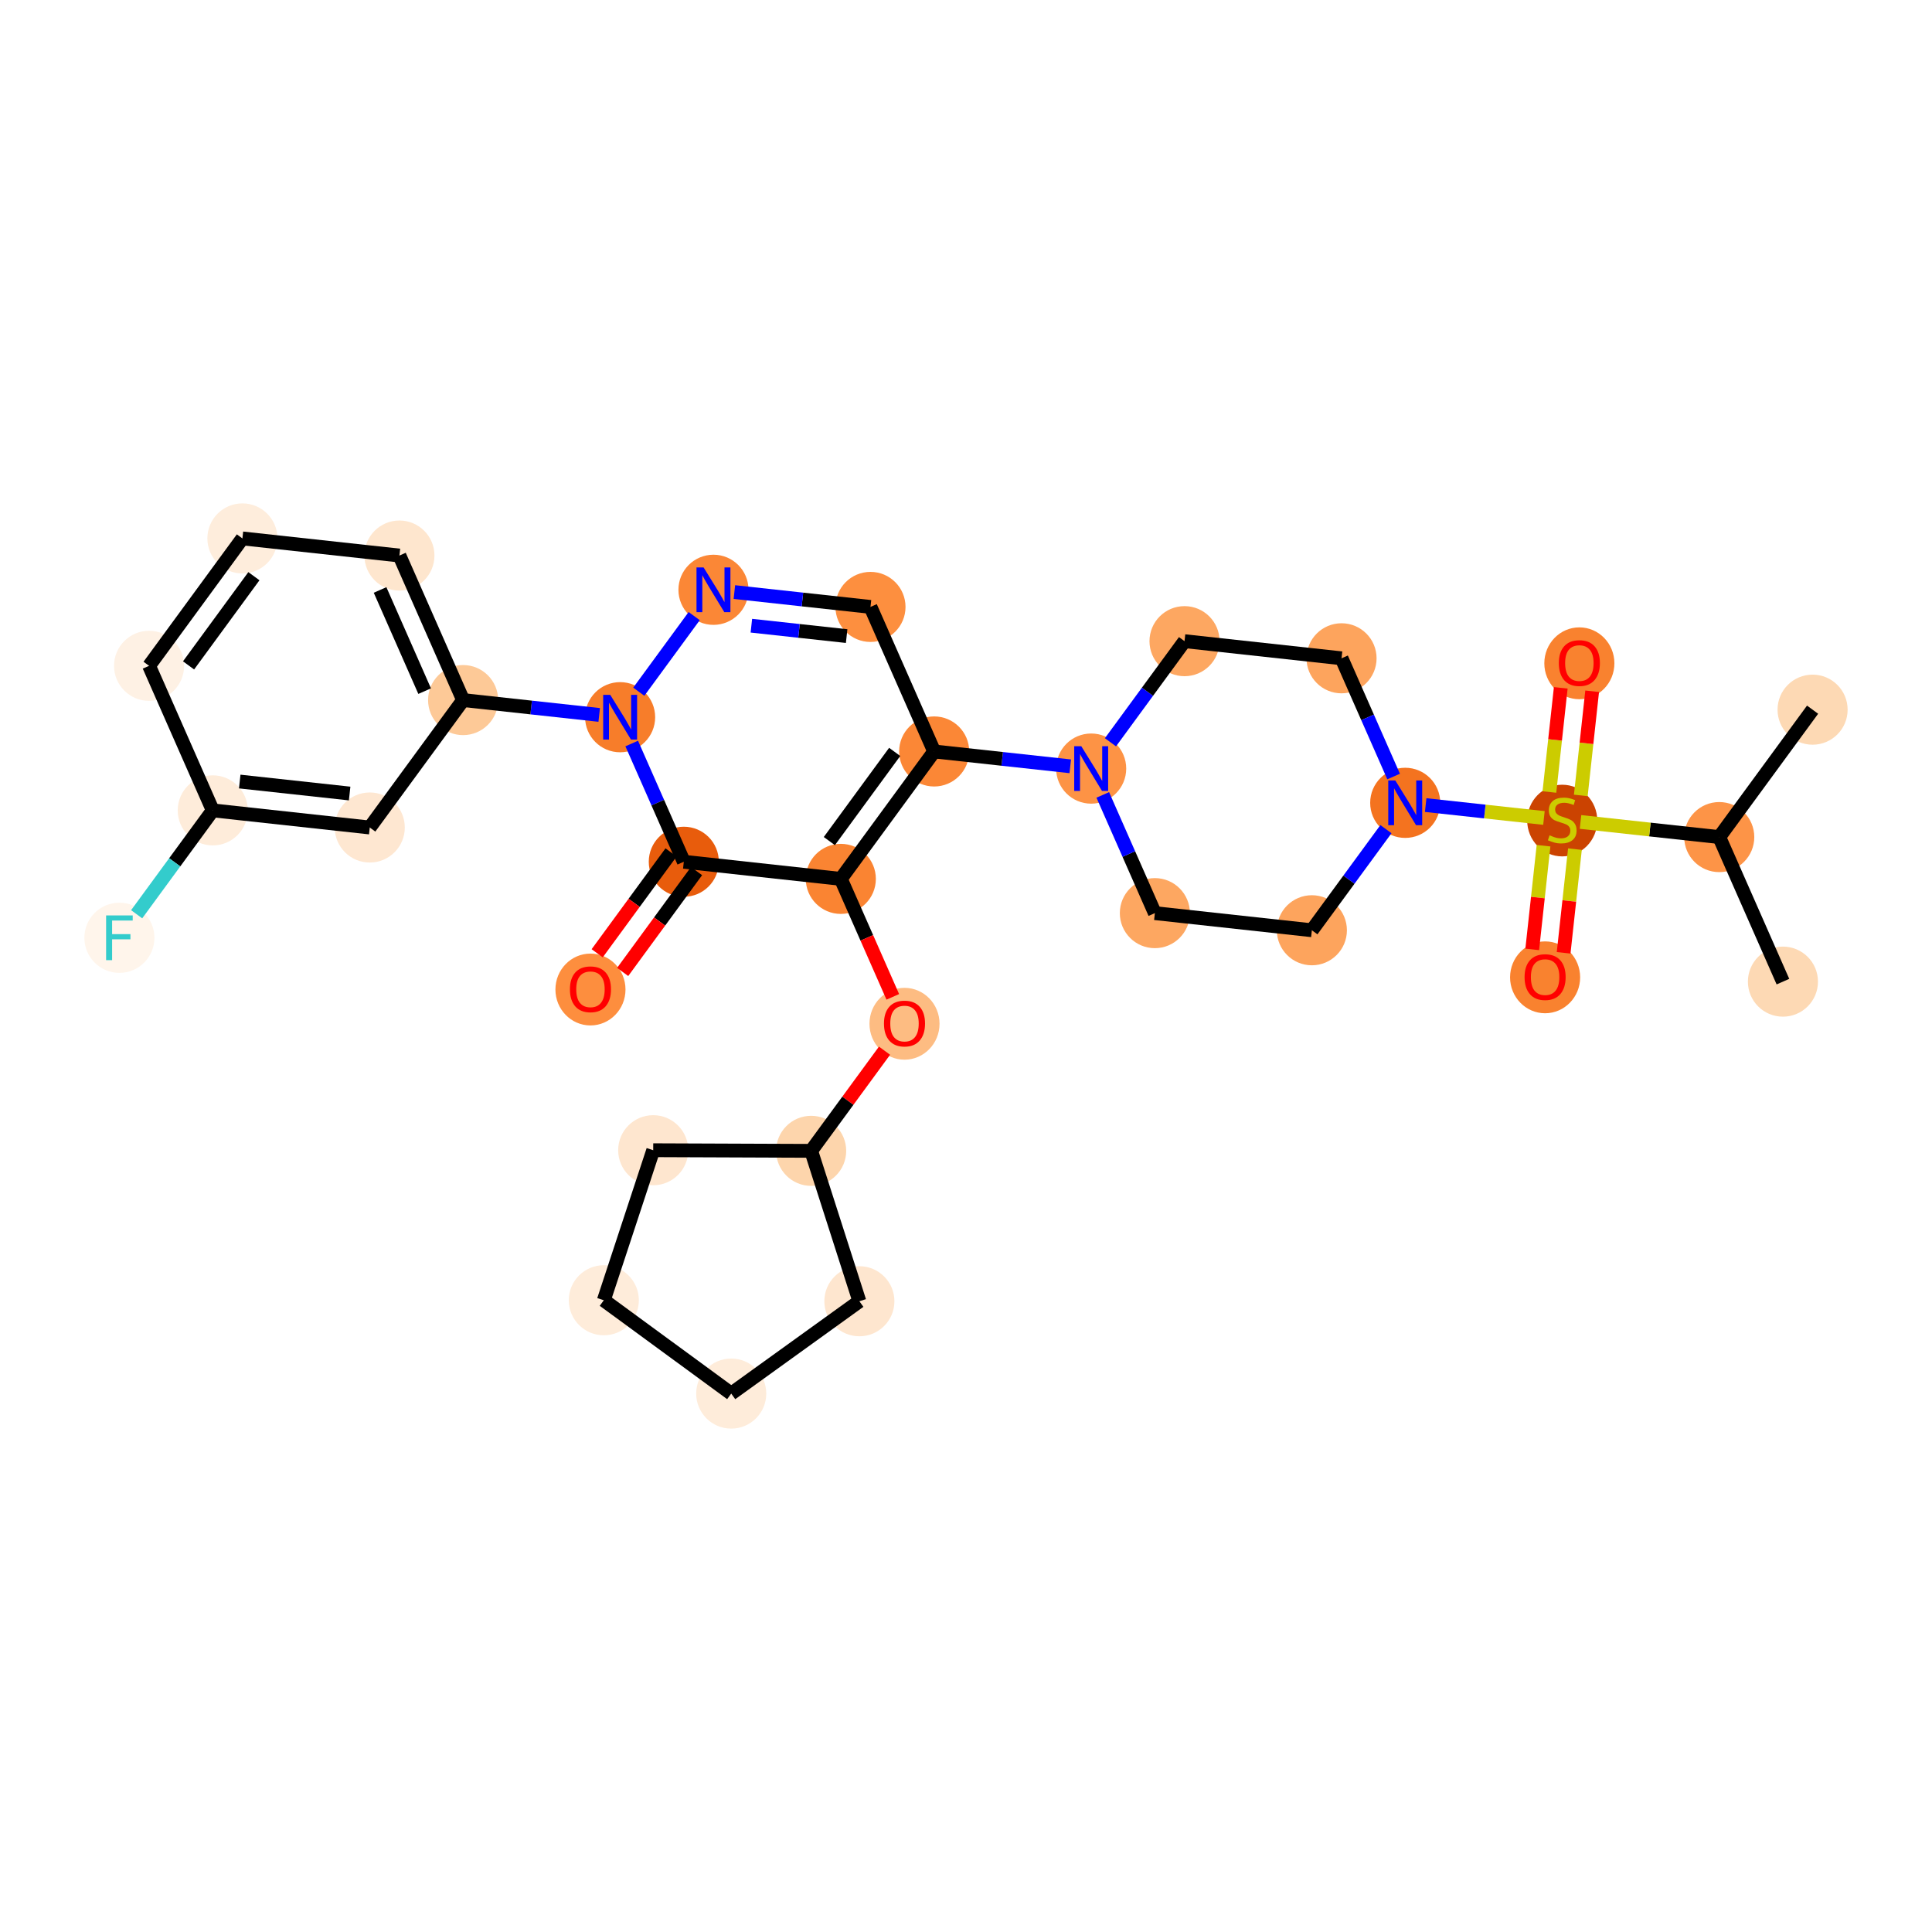 <?xml version='1.0' encoding='iso-8859-1'?>
<svg version='1.1' baseProfile='full'
              xmlns='http://www.w3.org/2000/svg'
                      xmlns:rdkit='http://www.rdkit.org/xml'
                      xmlns:xlink='http://www.w3.org/1999/xlink'
                  xml:space='preserve'
width='280px' height='280px' viewBox='0 0 280 280'>
<!-- END OF HEADER -->
<rect style='opacity:1.0;fill:#FFFFFF;stroke:none' width='280' height='280' x='0' y='0'> </rect>
<ellipse cx='262.694' cy='102.851' rx='4.578' ry='4.578'  style='fill:#FDD9B4;fill-rule:evenodd;stroke:#FDD9B4;stroke-width:1.0px;stroke-linecap:butt;stroke-linejoin:miter;stroke-opacity:1' />
<ellipse cx='249.167' cy='121.317' rx='4.578' ry='4.578'  style='fill:#FD9447;fill-rule:evenodd;stroke:#FD9447;stroke-width:1.0px;stroke-linecap:butt;stroke-linejoin:miter;stroke-opacity:1' />
<ellipse cx='258.396' cy='142.266' rx='4.578' ry='4.578'  style='fill:#FDD9B4;fill-rule:evenodd;stroke:#FDD9B4;stroke-width:1.0px;stroke-linecap:butt;stroke-linejoin:miter;stroke-opacity:1' />
<ellipse cx='226.411' cy='118.922' rx='4.578' ry='4.694'  style='fill:#CB4301;fill-rule:evenodd;stroke:#CB4301;stroke-width:1.0px;stroke-linecap:butt;stroke-linejoin:miter;stroke-opacity:1' />
<ellipse cx='228.893' cy='96.129' rx='4.578' ry='4.707'  style='fill:#F9822F;fill-rule:evenodd;stroke:#F9822F;stroke-width:1.0px;stroke-linecap:butt;stroke-linejoin:miter;stroke-opacity:1' />
<ellipse cx='223.929' cy='141.642' rx='4.578' ry='4.707'  style='fill:#F9822F;fill-rule:evenodd;stroke:#F9822F;stroke-width:1.0px;stroke-linecap:butt;stroke-linejoin:miter;stroke-opacity:1' />
<ellipse cx='203.654' cy='116.353' rx='4.578' ry='4.584'  style='fill:#F4731F;fill-rule:evenodd;stroke:#F4731F;stroke-width:1.0px;stroke-linecap:butt;stroke-linejoin:miter;stroke-opacity:1' />
<ellipse cx='190.127' cy='134.82' rx='4.578' ry='4.578'  style='fill:#FDA45D;fill-rule:evenodd;stroke:#FDA45D;stroke-width:1.0px;stroke-linecap:butt;stroke-linejoin:miter;stroke-opacity:1' />
<ellipse cx='167.371' cy='132.338' rx='4.578' ry='4.578'  style='fill:#FDA761;fill-rule:evenodd;stroke:#FDA761;stroke-width:1.0px;stroke-linecap:butt;stroke-linejoin:miter;stroke-opacity:1' />
<ellipse cx='158.142' cy='111.389' rx='4.578' ry='4.584'  style='fill:#FD9345;fill-rule:evenodd;stroke:#FD9345;stroke-width:1.0px;stroke-linecap:butt;stroke-linejoin:miter;stroke-opacity:1' />
<ellipse cx='135.386' cy='108.907' rx='4.578' ry='4.578'  style='fill:#FB8736;fill-rule:evenodd;stroke:#FB8736;stroke-width:1.0px;stroke-linecap:butt;stroke-linejoin:miter;stroke-opacity:1' />
<ellipse cx='126.157' cy='87.959' rx='4.578' ry='4.578'  style='fill:#FD8F3F;fill-rule:evenodd;stroke:#FD8F3F;stroke-width:1.0px;stroke-linecap:butt;stroke-linejoin:miter;stroke-opacity:1' />
<ellipse cx='103.401' cy='85.477' rx='4.578' ry='4.584'  style='fill:#FB8736;fill-rule:evenodd;stroke:#FB8736;stroke-width:1.0px;stroke-linecap:butt;stroke-linejoin:miter;stroke-opacity:1' />
<ellipse cx='89.873' cy='103.943' rx='4.578' ry='4.584'  style='fill:#F77D2A;fill-rule:evenodd;stroke:#F77D2A;stroke-width:1.0px;stroke-linecap:butt;stroke-linejoin:miter;stroke-opacity:1' />
<ellipse cx='67.117' cy='101.461' rx='4.578' ry='4.578'  style='fill:#FDC997;fill-rule:evenodd;stroke:#FDC997;stroke-width:1.0px;stroke-linecap:butt;stroke-linejoin:miter;stroke-opacity:1' />
<ellipse cx='57.888' cy='80.513' rx='4.578' ry='4.578'  style='fill:#FEE6CE;fill-rule:evenodd;stroke:#FEE6CE;stroke-width:1.0px;stroke-linecap:butt;stroke-linejoin:miter;stroke-opacity:1' />
<ellipse cx='35.132' cy='78.031' rx='4.578' ry='4.578'  style='fill:#FEEDDC;fill-rule:evenodd;stroke:#FEEDDC;stroke-width:1.0px;stroke-linecap:butt;stroke-linejoin:miter;stroke-opacity:1' />
<ellipse cx='21.605' cy='96.497' rx='4.578' ry='4.578'  style='fill:#FEF1E4;fill-rule:evenodd;stroke:#FEF1E4;stroke-width:1.0px;stroke-linecap:butt;stroke-linejoin:miter;stroke-opacity:1' />
<ellipse cx='30.833' cy='117.446' rx='4.578' ry='4.578'  style='fill:#FEECDA;fill-rule:evenodd;stroke:#FEECDA;stroke-width:1.0px;stroke-linecap:butt;stroke-linejoin:miter;stroke-opacity:1' />
<ellipse cx='17.305' cy='135.912' rx='4.578' ry='4.584'  style='fill:#FFF5EB;fill-rule:evenodd;stroke:#FFF5EB;stroke-width:1.0px;stroke-linecap:butt;stroke-linejoin:miter;stroke-opacity:1' />
<ellipse cx='53.589' cy='119.928' rx='4.578' ry='4.578'  style='fill:#FEE7D1;fill-rule:evenodd;stroke:#FEE7D1;stroke-width:1.0px;stroke-linecap:butt;stroke-linejoin:miter;stroke-opacity:1' />
<ellipse cx='99.102' cy='124.892' rx='4.578' ry='4.578'  style='fill:#E85C0C;fill-rule:evenodd;stroke:#E85C0C;stroke-width:1.0px;stroke-linecap:butt;stroke-linejoin:miter;stroke-opacity:1' />
<ellipse cx='85.574' cy='143.408' rx='4.578' ry='4.707'  style='fill:#FD8E3E;fill-rule:evenodd;stroke:#FD8E3E;stroke-width:1.0px;stroke-linecap:butt;stroke-linejoin:miter;stroke-opacity:1' />
<ellipse cx='121.858' cy='127.374' rx='4.578' ry='4.578'  style='fill:#FA8432;fill-rule:evenodd;stroke:#FA8432;stroke-width:1.0px;stroke-linecap:butt;stroke-linejoin:miter;stroke-opacity:1' />
<ellipse cx='131.087' cy='148.372' rx='4.578' ry='4.707'  style='fill:#FDBC82;fill-rule:evenodd;stroke:#FDBC82;stroke-width:1.0px;stroke-linecap:butt;stroke-linejoin:miter;stroke-opacity:1' />
<ellipse cx='117.559' cy='166.789' rx='4.578' ry='4.578'  style='fill:#FDD5AC;fill-rule:evenodd;stroke:#FDD5AC;stroke-width:1.0px;stroke-linecap:butt;stroke-linejoin:miter;stroke-opacity:1' />
<ellipse cx='124.547' cy='188.587' rx='4.578' ry='4.578'  style='fill:#FEE6CF;fill-rule:evenodd;stroke:#FEE6CF;stroke-width:1.0px;stroke-linecap:butt;stroke-linejoin:miter;stroke-opacity:1' />
<ellipse cx='105.975' cy='201.969' rx='4.578' ry='4.578'  style='fill:#FEECDA;fill-rule:evenodd;stroke:#FEECDA;stroke-width:1.0px;stroke-linecap:butt;stroke-linejoin:miter;stroke-opacity:1' />
<ellipse cx='87.509' cy='188.442' rx='4.578' ry='4.578'  style='fill:#FEECDA;fill-rule:evenodd;stroke:#FEECDA;stroke-width:1.0px;stroke-linecap:butt;stroke-linejoin:miter;stroke-opacity:1' />
<ellipse cx='94.668' cy='166.699' rx='4.578' ry='4.578'  style='fill:#FEE6CF;fill-rule:evenodd;stroke:#FEE6CF;stroke-width:1.0px;stroke-linecap:butt;stroke-linejoin:miter;stroke-opacity:1' />
<ellipse cx='171.67' cy='92.923' rx='4.578' ry='4.578'  style='fill:#FDA761;fill-rule:evenodd;stroke:#FDA761;stroke-width:1.0px;stroke-linecap:butt;stroke-linejoin:miter;stroke-opacity:1' />
<ellipse cx='194.426' cy='95.405' rx='4.578' ry='4.578'  style='fill:#FDA45D;fill-rule:evenodd;stroke:#FDA45D;stroke-width:1.0px;stroke-linecap:butt;stroke-linejoin:miter;stroke-opacity:1' />
<path class='bond-0 atom-0 atom-1' d='M 262.694,102.851 L 249.167,121.317' style='fill:none;fill-rule:evenodd;stroke:#000000;stroke-width:2.0px;stroke-linecap:butt;stroke-linejoin:miter;stroke-opacity:1' />
<path class='bond-1 atom-1 atom-2' d='M 249.167,121.317 L 258.396,142.266' style='fill:none;fill-rule:evenodd;stroke:#000000;stroke-width:2.0px;stroke-linecap:butt;stroke-linejoin:miter;stroke-opacity:1' />
<path class='bond-2 atom-1 atom-3' d='M 249.167,121.317 L 239.114,120.221' style='fill:none;fill-rule:evenodd;stroke:#000000;stroke-width:2.0px;stroke-linecap:butt;stroke-linejoin:miter;stroke-opacity:1' />
<path class='bond-2 atom-1 atom-3' d='M 239.114,120.221 L 229.061,119.124' style='fill:none;fill-rule:evenodd;stroke:#CCCC00;stroke-width:2.0px;stroke-linecap:butt;stroke-linejoin:miter;stroke-opacity:1' />
<path class='bond-3 atom-3 atom-4' d='M 229.101,115.279 L 229.925,107.731' style='fill:none;fill-rule:evenodd;stroke:#CCCC00;stroke-width:2.0px;stroke-linecap:butt;stroke-linejoin:miter;stroke-opacity:1' />
<path class='bond-3 atom-3 atom-4' d='M 229.925,107.731 L 230.748,100.183' style='fill:none;fill-rule:evenodd;stroke:#FF0000;stroke-width:2.0px;stroke-linecap:butt;stroke-linejoin:miter;stroke-opacity:1' />
<path class='bond-3 atom-3 atom-4' d='M 224.55,114.783 L 225.373,107.234' style='fill:none;fill-rule:evenodd;stroke:#CCCC00;stroke-width:2.0px;stroke-linecap:butt;stroke-linejoin:miter;stroke-opacity:1' />
<path class='bond-3 atom-3 atom-4' d='M 225.373,107.234 L 226.197,99.686' style='fill:none;fill-rule:evenodd;stroke:#FF0000;stroke-width:2.0px;stroke-linecap:butt;stroke-linejoin:miter;stroke-opacity:1' />
<path class='bond-4 atom-3 atom-5' d='M 223.701,122.566 L 222.882,130.079' style='fill:none;fill-rule:evenodd;stroke:#CCCC00;stroke-width:2.0px;stroke-linecap:butt;stroke-linejoin:miter;stroke-opacity:1' />
<path class='bond-4 atom-3 atom-5' d='M 222.882,130.079 L 222.062,137.593' style='fill:none;fill-rule:evenodd;stroke:#FF0000;stroke-width:2.0px;stroke-linecap:butt;stroke-linejoin:miter;stroke-opacity:1' />
<path class='bond-4 atom-3 atom-5' d='M 228.252,123.062 L 227.433,130.576' style='fill:none;fill-rule:evenodd;stroke:#CCCC00;stroke-width:2.0px;stroke-linecap:butt;stroke-linejoin:miter;stroke-opacity:1' />
<path class='bond-4 atom-3 atom-5' d='M 227.433,130.576 L 226.613,138.089' style='fill:none;fill-rule:evenodd;stroke:#FF0000;stroke-width:2.0px;stroke-linecap:butt;stroke-linejoin:miter;stroke-opacity:1' />
<path class='bond-5 atom-3 atom-6' d='M 223.76,118.546 L 215.189,117.611' style='fill:none;fill-rule:evenodd;stroke:#CCCC00;stroke-width:2.0px;stroke-linecap:butt;stroke-linejoin:miter;stroke-opacity:1' />
<path class='bond-5 atom-3 atom-6' d='M 215.189,117.611 L 206.619,116.677' style='fill:none;fill-rule:evenodd;stroke:#0000FF;stroke-width:2.0px;stroke-linecap:butt;stroke-linejoin:miter;stroke-opacity:1' />
<path class='bond-6 atom-6 atom-7' d='M 200.861,120.167 L 195.494,127.493' style='fill:none;fill-rule:evenodd;stroke:#0000FF;stroke-width:2.0px;stroke-linecap:butt;stroke-linejoin:miter;stroke-opacity:1' />
<path class='bond-6 atom-6 atom-7' d='M 195.494,127.493 L 190.127,134.82' style='fill:none;fill-rule:evenodd;stroke:#000000;stroke-width:2.0px;stroke-linecap:butt;stroke-linejoin:miter;stroke-opacity:1' />
<path class='bond-31 atom-31 atom-6' d='M 194.426,95.405 L 198.2,103.972' style='fill:none;fill-rule:evenodd;stroke:#000000;stroke-width:2.0px;stroke-linecap:butt;stroke-linejoin:miter;stroke-opacity:1' />
<path class='bond-31 atom-31 atom-6' d='M 198.2,103.972 L 201.974,112.54' style='fill:none;fill-rule:evenodd;stroke:#0000FF;stroke-width:2.0px;stroke-linecap:butt;stroke-linejoin:miter;stroke-opacity:1' />
<path class='bond-7 atom-7 atom-8' d='M 190.127,134.82 L 167.371,132.338' style='fill:none;fill-rule:evenodd;stroke:#000000;stroke-width:2.0px;stroke-linecap:butt;stroke-linejoin:miter;stroke-opacity:1' />
<path class='bond-8 atom-8 atom-9' d='M 167.371,132.338 L 163.596,123.77' style='fill:none;fill-rule:evenodd;stroke:#000000;stroke-width:2.0px;stroke-linecap:butt;stroke-linejoin:miter;stroke-opacity:1' />
<path class='bond-8 atom-8 atom-9' d='M 163.596,123.77 L 159.822,115.203' style='fill:none;fill-rule:evenodd;stroke:#0000FF;stroke-width:2.0px;stroke-linecap:butt;stroke-linejoin:miter;stroke-opacity:1' />
<path class='bond-9 atom-9 atom-10' d='M 155.111,111.059 L 145.248,109.983' style='fill:none;fill-rule:evenodd;stroke:#0000FF;stroke-width:2.0px;stroke-linecap:butt;stroke-linejoin:miter;stroke-opacity:1' />
<path class='bond-9 atom-9 atom-10' d='M 145.248,109.983 L 135.386,108.907' style='fill:none;fill-rule:evenodd;stroke:#000000;stroke-width:2.0px;stroke-linecap:butt;stroke-linejoin:miter;stroke-opacity:1' />
<path class='bond-29 atom-9 atom-30' d='M 160.936,107.576 L 166.303,100.249' style='fill:none;fill-rule:evenodd;stroke:#0000FF;stroke-width:2.0px;stroke-linecap:butt;stroke-linejoin:miter;stroke-opacity:1' />
<path class='bond-29 atom-9 atom-30' d='M 166.303,100.249 L 171.67,92.923' style='fill:none;fill-rule:evenodd;stroke:#000000;stroke-width:2.0px;stroke-linecap:butt;stroke-linejoin:miter;stroke-opacity:1' />
<path class='bond-10 atom-10 atom-11' d='M 135.386,108.907 L 126.157,87.959' style='fill:none;fill-rule:evenodd;stroke:#000000;stroke-width:2.0px;stroke-linecap:butt;stroke-linejoin:miter;stroke-opacity:1' />
<path class='bond-32 atom-23 atom-10' d='M 121.858,127.374 L 135.386,108.907' style='fill:none;fill-rule:evenodd;stroke:#000000;stroke-width:2.0px;stroke-linecap:butt;stroke-linejoin:miter;stroke-opacity:1' />
<path class='bond-32 atom-23 atom-10' d='M 120.194,121.898 L 129.663,108.972' style='fill:none;fill-rule:evenodd;stroke:#000000;stroke-width:2.0px;stroke-linecap:butt;stroke-linejoin:miter;stroke-opacity:1' />
<path class='bond-11 atom-11 atom-12' d='M 126.157,87.959 L 116.294,86.883' style='fill:none;fill-rule:evenodd;stroke:#000000;stroke-width:2.0px;stroke-linecap:butt;stroke-linejoin:miter;stroke-opacity:1' />
<path class='bond-11 atom-11 atom-12' d='M 116.294,86.883 L 106.432,85.807' style='fill:none;fill-rule:evenodd;stroke:#0000FF;stroke-width:2.0px;stroke-linecap:butt;stroke-linejoin:miter;stroke-opacity:1' />
<path class='bond-11 atom-11 atom-12' d='M 122.702,92.187 L 115.798,91.434' style='fill:none;fill-rule:evenodd;stroke:#000000;stroke-width:2.0px;stroke-linecap:butt;stroke-linejoin:miter;stroke-opacity:1' />
<path class='bond-11 atom-11 atom-12' d='M 115.798,91.434 L 108.894,90.681' style='fill:none;fill-rule:evenodd;stroke:#0000FF;stroke-width:2.0px;stroke-linecap:butt;stroke-linejoin:miter;stroke-opacity:1' />
<path class='bond-12 atom-12 atom-13' d='M 100.607,89.29 L 92.58,100.248' style='fill:none;fill-rule:evenodd;stroke:#0000FF;stroke-width:2.0px;stroke-linecap:butt;stroke-linejoin:miter;stroke-opacity:1' />
<path class='bond-13 atom-13 atom-14' d='M 86.842,103.613 L 76.98,102.537' style='fill:none;fill-rule:evenodd;stroke:#0000FF;stroke-width:2.0px;stroke-linecap:butt;stroke-linejoin:miter;stroke-opacity:1' />
<path class='bond-13 atom-13 atom-14' d='M 76.98,102.537 L 67.117,101.461' style='fill:none;fill-rule:evenodd;stroke:#000000;stroke-width:2.0px;stroke-linecap:butt;stroke-linejoin:miter;stroke-opacity:1' />
<path class='bond-20 atom-13 atom-21' d='M 91.553,107.757 L 95.328,116.324' style='fill:none;fill-rule:evenodd;stroke:#0000FF;stroke-width:2.0px;stroke-linecap:butt;stroke-linejoin:miter;stroke-opacity:1' />
<path class='bond-20 atom-13 atom-21' d='M 95.328,116.324 L 99.102,124.892' style='fill:none;fill-rule:evenodd;stroke:#000000;stroke-width:2.0px;stroke-linecap:butt;stroke-linejoin:miter;stroke-opacity:1' />
<path class='bond-14 atom-14 atom-15' d='M 67.117,101.461 L 57.888,80.513' style='fill:none;fill-rule:evenodd;stroke:#000000;stroke-width:2.0px;stroke-linecap:butt;stroke-linejoin:miter;stroke-opacity:1' />
<path class='bond-14 atom-14 atom-15' d='M 61.543,100.165 L 55.083,85.501' style='fill:none;fill-rule:evenodd;stroke:#000000;stroke-width:2.0px;stroke-linecap:butt;stroke-linejoin:miter;stroke-opacity:1' />
<path class='bond-34 atom-20 atom-14' d='M 53.589,119.928 L 67.117,101.461' style='fill:none;fill-rule:evenodd;stroke:#000000;stroke-width:2.0px;stroke-linecap:butt;stroke-linejoin:miter;stroke-opacity:1' />
<path class='bond-15 atom-15 atom-16' d='M 57.888,80.513 L 35.132,78.031' style='fill:none;fill-rule:evenodd;stroke:#000000;stroke-width:2.0px;stroke-linecap:butt;stroke-linejoin:miter;stroke-opacity:1' />
<path class='bond-16 atom-16 atom-17' d='M 35.132,78.031 L 21.605,96.497' style='fill:none;fill-rule:evenodd;stroke:#000000;stroke-width:2.0px;stroke-linecap:butt;stroke-linejoin:miter;stroke-opacity:1' />
<path class='bond-16 atom-16 atom-17' d='M 36.796,83.506 L 27.327,96.433' style='fill:none;fill-rule:evenodd;stroke:#000000;stroke-width:2.0px;stroke-linecap:butt;stroke-linejoin:miter;stroke-opacity:1' />
<path class='bond-17 atom-17 atom-18' d='M 21.605,96.497 L 30.833,117.446' style='fill:none;fill-rule:evenodd;stroke:#000000;stroke-width:2.0px;stroke-linecap:butt;stroke-linejoin:miter;stroke-opacity:1' />
<path class='bond-18 atom-18 atom-19' d='M 30.833,117.446 L 25.319,124.973' style='fill:none;fill-rule:evenodd;stroke:#000000;stroke-width:2.0px;stroke-linecap:butt;stroke-linejoin:miter;stroke-opacity:1' />
<path class='bond-18 atom-18 atom-19' d='M 25.319,124.973 L 19.805,132.5' style='fill:none;fill-rule:evenodd;stroke:#33CCCC;stroke-width:2.0px;stroke-linecap:butt;stroke-linejoin:miter;stroke-opacity:1' />
<path class='bond-19 atom-18 atom-20' d='M 30.833,117.446 L 53.589,119.928' style='fill:none;fill-rule:evenodd;stroke:#000000;stroke-width:2.0px;stroke-linecap:butt;stroke-linejoin:miter;stroke-opacity:1' />
<path class='bond-19 atom-18 atom-20' d='M 34.743,113.267 L 50.672,115.004' style='fill:none;fill-rule:evenodd;stroke:#000000;stroke-width:2.0px;stroke-linecap:butt;stroke-linejoin:miter;stroke-opacity:1' />
<path class='bond-21 atom-21 atom-22' d='M 97.255,123.539 L 91.902,130.847' style='fill:none;fill-rule:evenodd;stroke:#000000;stroke-width:2.0px;stroke-linecap:butt;stroke-linejoin:miter;stroke-opacity:1' />
<path class='bond-21 atom-21 atom-22' d='M 91.902,130.847 L 86.548,138.155' style='fill:none;fill-rule:evenodd;stroke:#FF0000;stroke-width:2.0px;stroke-linecap:butt;stroke-linejoin:miter;stroke-opacity:1' />
<path class='bond-21 atom-21 atom-22' d='M 100.948,126.244 L 95.595,133.552' style='fill:none;fill-rule:evenodd;stroke:#000000;stroke-width:2.0px;stroke-linecap:butt;stroke-linejoin:miter;stroke-opacity:1' />
<path class='bond-21 atom-21 atom-22' d='M 95.595,133.552 L 90.241,140.861' style='fill:none;fill-rule:evenodd;stroke:#FF0000;stroke-width:2.0px;stroke-linecap:butt;stroke-linejoin:miter;stroke-opacity:1' />
<path class='bond-22 atom-21 atom-23' d='M 99.102,124.892 L 121.858,127.374' style='fill:none;fill-rule:evenodd;stroke:#000000;stroke-width:2.0px;stroke-linecap:butt;stroke-linejoin:miter;stroke-opacity:1' />
<path class='bond-23 atom-23 atom-24' d='M 121.858,127.374 L 125.624,135.923' style='fill:none;fill-rule:evenodd;stroke:#000000;stroke-width:2.0px;stroke-linecap:butt;stroke-linejoin:miter;stroke-opacity:1' />
<path class='bond-23 atom-23 atom-24' d='M 125.624,135.923 L 129.39,144.472' style='fill:none;fill-rule:evenodd;stroke:#FF0000;stroke-width:2.0px;stroke-linecap:butt;stroke-linejoin:miter;stroke-opacity:1' />
<path class='bond-24 atom-24 atom-25' d='M 128.192,152.273 L 122.876,159.531' style='fill:none;fill-rule:evenodd;stroke:#FF0000;stroke-width:2.0px;stroke-linecap:butt;stroke-linejoin:miter;stroke-opacity:1' />
<path class='bond-24 atom-24 atom-25' d='M 122.876,159.531 L 117.559,166.789' style='fill:none;fill-rule:evenodd;stroke:#000000;stroke-width:2.0px;stroke-linecap:butt;stroke-linejoin:miter;stroke-opacity:1' />
<path class='bond-25 atom-25 atom-26' d='M 117.559,166.789 L 124.547,188.587' style='fill:none;fill-rule:evenodd;stroke:#000000;stroke-width:2.0px;stroke-linecap:butt;stroke-linejoin:miter;stroke-opacity:1' />
<path class='bond-33 atom-29 atom-25' d='M 94.668,166.699 L 117.559,166.789' style='fill:none;fill-rule:evenodd;stroke:#000000;stroke-width:2.0px;stroke-linecap:butt;stroke-linejoin:miter;stroke-opacity:1' />
<path class='bond-26 atom-26 atom-27' d='M 124.547,188.587 L 105.975,201.969' style='fill:none;fill-rule:evenodd;stroke:#000000;stroke-width:2.0px;stroke-linecap:butt;stroke-linejoin:miter;stroke-opacity:1' />
<path class='bond-27 atom-27 atom-28' d='M 105.975,201.969 L 87.509,188.442' style='fill:none;fill-rule:evenodd;stroke:#000000;stroke-width:2.0px;stroke-linecap:butt;stroke-linejoin:miter;stroke-opacity:1' />
<path class='bond-28 atom-28 atom-29' d='M 87.509,188.442 L 94.668,166.699' style='fill:none;fill-rule:evenodd;stroke:#000000;stroke-width:2.0px;stroke-linecap:butt;stroke-linejoin:miter;stroke-opacity:1' />
<path class='bond-30 atom-30 atom-31' d='M 171.67,92.923 L 194.426,95.405' style='fill:none;fill-rule:evenodd;stroke:#000000;stroke-width:2.0px;stroke-linecap:butt;stroke-linejoin:miter;stroke-opacity:1' />
<path  class='atom-3' d='M 224.579 121.06
Q 224.653 121.088, 224.955 121.216
Q 225.257 121.344, 225.587 121.427
Q 225.925 121.5, 226.255 121.5
Q 226.868 121.5, 227.226 121.207
Q 227.583 120.905, 227.583 120.383
Q 227.583 120.026, 227.4 119.806
Q 227.226 119.586, 226.951 119.467
Q 226.676 119.348, 226.218 119.211
Q 225.641 119.037, 225.294 118.872
Q 224.955 118.707, 224.708 118.359
Q 224.469 118.011, 224.469 117.425
Q 224.469 116.61, 225.019 116.107
Q 225.577 115.603, 226.676 115.603
Q 227.427 115.603, 228.279 115.96
L 228.068 116.665
Q 227.29 116.345, 226.704 116.345
Q 226.072 116.345, 225.724 116.61
Q 225.376 116.867, 225.385 117.315
Q 225.385 117.663, 225.559 117.874
Q 225.742 118.084, 225.999 118.203
Q 226.264 118.322, 226.704 118.46
Q 227.29 118.643, 227.638 118.826
Q 227.986 119.009, 228.233 119.385
Q 228.489 119.751, 228.489 120.383
Q 228.489 121.28, 227.885 121.765
Q 227.29 122.241, 226.292 122.241
Q 225.715 122.241, 225.275 122.113
Q 224.845 121.994, 224.332 121.784
L 224.579 121.06
' fill='#CCCC00'/>
<path  class='atom-4' d='M 225.917 96.097
Q 225.917 94.541, 226.686 93.671
Q 227.455 92.801, 228.893 92.801
Q 230.33 92.801, 231.099 93.671
Q 231.869 94.541, 231.869 96.097
Q 231.869 97.672, 231.09 98.57
Q 230.312 99.458, 228.893 99.458
Q 227.464 99.458, 226.686 98.57
Q 225.917 97.681, 225.917 96.097
M 228.893 98.725
Q 229.882 98.725, 230.413 98.066
Q 230.953 97.397, 230.953 96.097
Q 230.953 94.825, 230.413 94.184
Q 229.882 93.534, 228.893 93.534
Q 227.904 93.534, 227.364 94.174
Q 226.832 94.815, 226.832 96.097
Q 226.832 97.407, 227.364 98.066
Q 227.904 98.725, 228.893 98.725
' fill='#FF0000'/>
<path  class='atom-5' d='M 220.953 141.61
Q 220.953 140.053, 221.722 139.183
Q 222.491 138.313, 223.929 138.313
Q 225.366 138.313, 226.135 139.183
Q 226.904 140.053, 226.904 141.61
Q 226.904 143.185, 226.126 144.082
Q 225.348 144.97, 223.929 144.97
Q 222.5 144.97, 221.722 144.082
Q 220.953 143.194, 220.953 141.61
M 223.929 144.238
Q 224.918 144.238, 225.449 143.578
Q 225.989 142.91, 225.989 141.61
Q 225.989 140.337, 225.449 139.696
Q 224.918 139.046, 223.929 139.046
Q 222.94 139.046, 222.399 139.687
Q 221.868 140.328, 221.868 141.61
Q 221.868 142.919, 222.399 143.578
Q 222.94 144.238, 223.929 144.238
' fill='#FF0000'/>
<path  class='atom-6' d='M 202.221 113.112
L 204.346 116.546
Q 204.556 116.884, 204.895 117.498
Q 205.234 118.111, 205.252 118.148
L 205.252 113.112
L 206.113 113.112
L 206.113 119.595
L 205.225 119.595
L 202.945 115.84
Q 202.679 115.401, 202.395 114.897
Q 202.121 114.394, 202.038 114.238
L 202.038 119.595
L 201.196 119.595
L 201.196 113.112
L 202.221 113.112
' fill='#0000FF'/>
<path  class='atom-9' d='M 156.709 108.148
L 158.833 111.581
Q 159.044 111.92, 159.383 112.534
Q 159.721 113.147, 159.74 113.184
L 159.74 108.148
L 160.6 108.148
L 160.6 114.631
L 159.712 114.631
L 157.432 110.876
Q 157.167 110.437, 156.883 109.933
Q 156.608 109.43, 156.526 109.274
L 156.526 114.631
L 155.683 114.631
L 155.683 108.148
L 156.709 108.148
' fill='#0000FF'/>
<path  class='atom-12' d='M 101.968 82.235
L 104.092 85.669
Q 104.303 86.008, 104.642 86.621
Q 104.98 87.235, 104.999 87.271
L 104.999 82.235
L 105.859 82.235
L 105.859 88.718
L 104.971 88.718
L 102.691 84.964
Q 102.426 84.524, 102.142 84.021
Q 101.867 83.517, 101.785 83.362
L 101.785 88.718
L 100.942 88.718
L 100.942 82.235
L 101.968 82.235
' fill='#0000FF'/>
<path  class='atom-13' d='M 88.44 100.702
L 90.564 104.135
Q 90.775 104.474, 91.114 105.088
Q 91.453 105.701, 91.471 105.738
L 91.471 100.702
L 92.332 100.702
L 92.332 107.185
L 91.444 107.185
L 89.164 103.43
Q 88.898 102.991, 88.614 102.487
Q 88.34 101.984, 88.257 101.828
L 88.257 107.185
L 87.415 107.185
L 87.415 100.702
L 88.44 100.702
' fill='#0000FF'/>
<path  class='atom-19' d='M 15.378 132.671
L 19.233 132.671
L 19.233 133.412
L 16.248 133.412
L 16.248 135.381
L 18.903 135.381
L 18.903 136.132
L 16.248 136.132
L 16.248 139.153
L 15.378 139.153
L 15.378 132.671
' fill='#33CCCC'/>
<path  class='atom-22' d='M 82.598 143.376
Q 82.598 141.82, 83.368 140.95
Q 84.137 140.08, 85.574 140.08
Q 87.012 140.08, 87.781 140.95
Q 88.55 141.82, 88.55 143.376
Q 88.55 144.951, 87.772 145.849
Q 86.993 146.737, 85.574 146.737
Q 84.146 146.737, 83.368 145.849
Q 82.598 144.96, 82.598 143.376
M 85.574 146.004
Q 86.563 146.004, 87.094 145.345
Q 87.634 144.677, 87.634 143.376
Q 87.634 142.104, 87.094 141.463
Q 86.563 140.813, 85.574 140.813
Q 84.585 140.813, 84.045 141.454
Q 83.514 142.095, 83.514 143.376
Q 83.514 144.686, 84.045 145.345
Q 84.585 146.004, 85.574 146.004
' fill='#FF0000'/>
<path  class='atom-24' d='M 128.111 148.34
Q 128.111 146.784, 128.88 145.914
Q 129.649 145.044, 131.087 145.044
Q 132.524 145.044, 133.293 145.914
Q 134.063 146.784, 134.063 148.34
Q 134.063 149.915, 133.284 150.813
Q 132.506 151.701, 131.087 151.701
Q 129.658 151.701, 128.88 150.813
Q 128.111 149.925, 128.111 148.34
M 131.087 150.968
Q 132.076 150.968, 132.607 150.309
Q 133.147 149.641, 133.147 148.34
Q 133.147 147.068, 132.607 146.427
Q 132.076 145.777, 131.087 145.777
Q 130.098 145.777, 129.558 146.418
Q 129.026 147.059, 129.026 148.34
Q 129.026 149.65, 129.558 150.309
Q 130.098 150.968, 131.087 150.968
' fill='#FF0000'/>
</svg>
